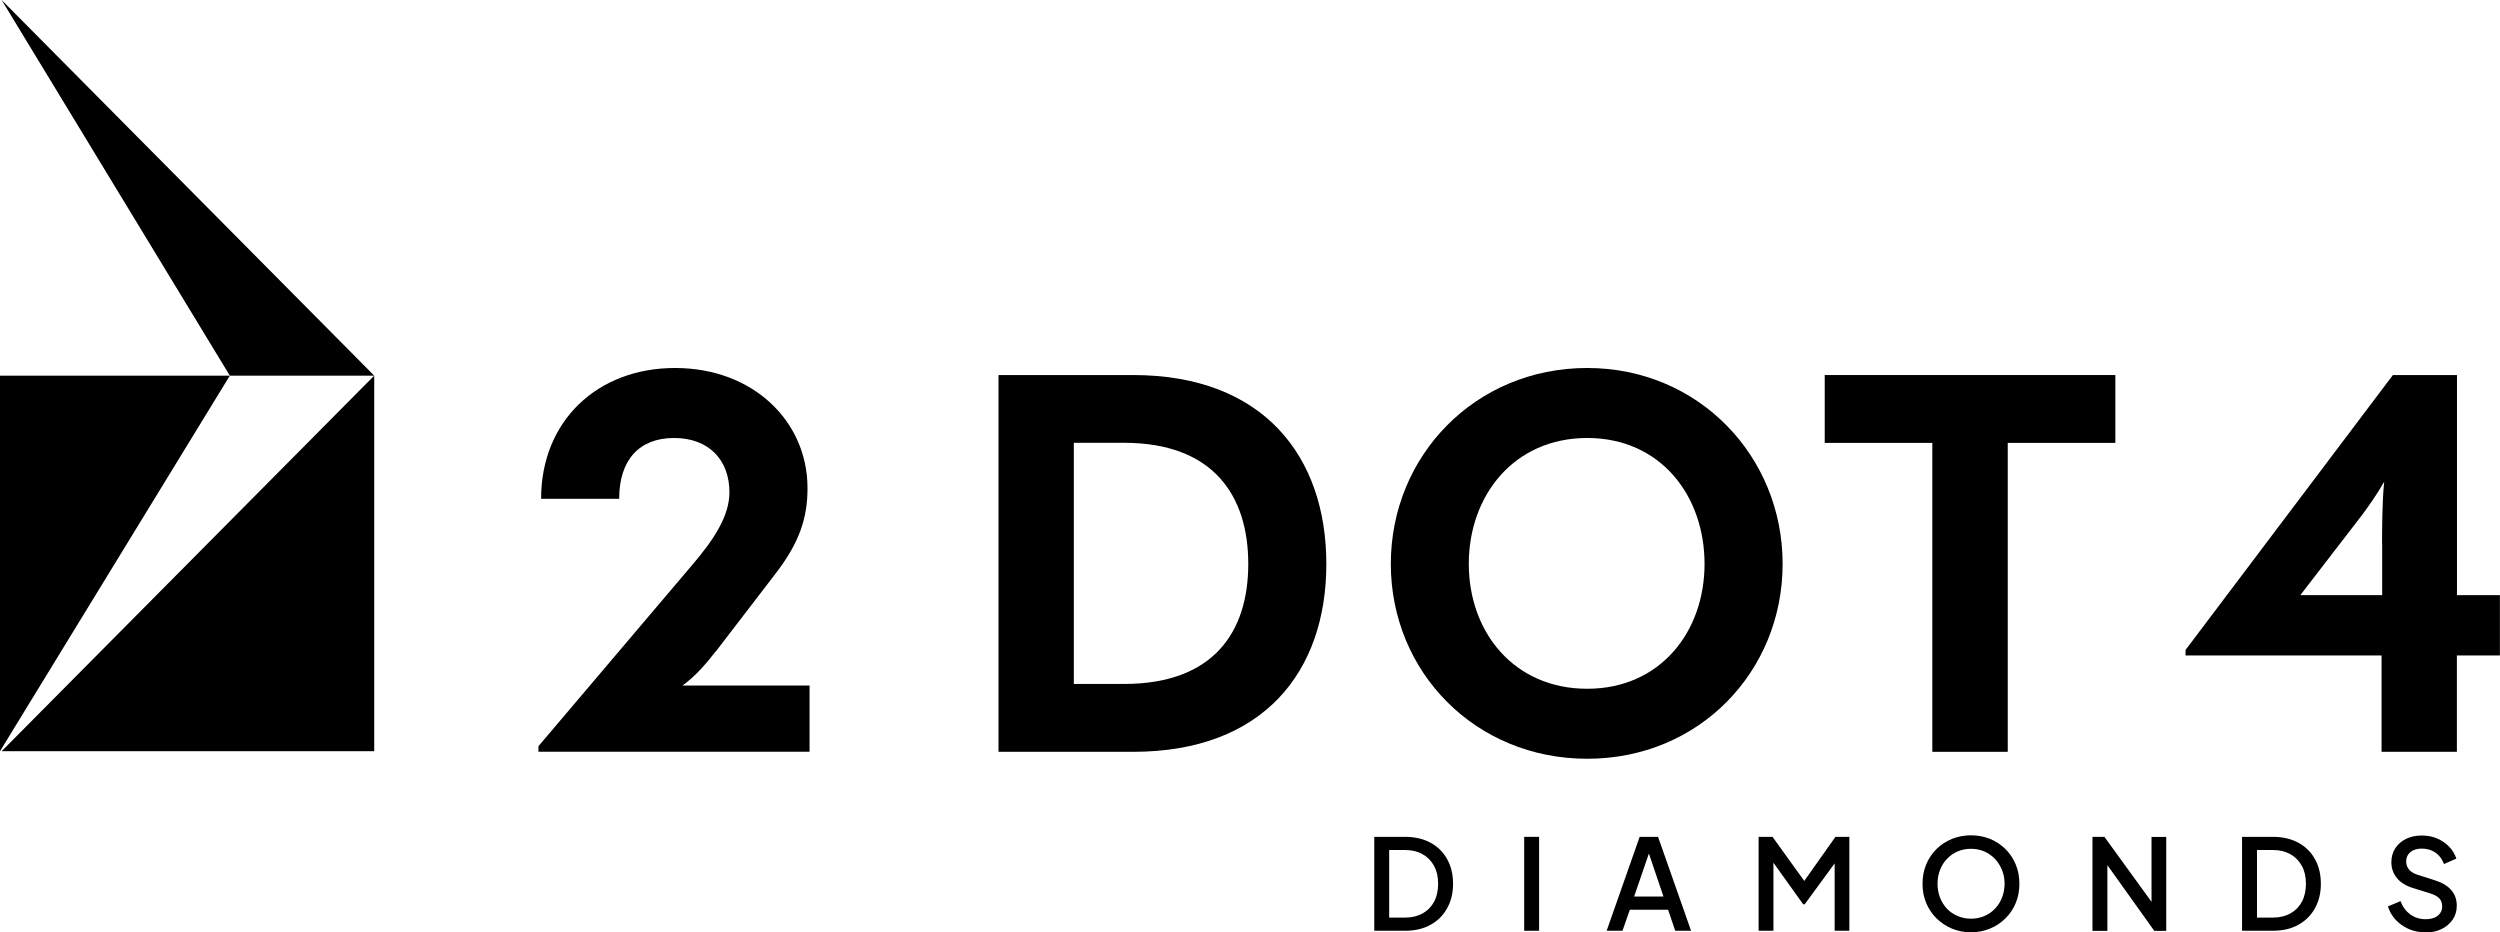 <svg xmlns="http://www.w3.org/2000/svg" id="Layer_2" data-name="Layer 2" viewBox="0 0 244.64 91.23"><g id="Calque_1" data-name="Calque 1"><g><g><g><polygon points="36.62 73.51 36.62 36.76 .16 73.51 36.62 73.51"></polygon><polygon points="22.49 36.76 0 36.76 0 73.51 22.49 36.76"></polygon></g><polygon points="22.49 36.76 36.62 36.76 .16 0 22.49 36.76"></polygon></g><g><g><path d="M240.43,58.24v-21.54h-6.27l-20.29,26.9v.54h19.18v9.43h7.37v-9.43h4.21v-5.9h-4.21Zm-7.32-4.95v4.95h-8.01l6-7.79c.74-1,1.53-2.11,2.21-3.32-.21,1.95-.21,4.85-.21,6.16Z"></path><path d="M70.07,63.72l5.74-7.48c2.42-3.11,3.21-5.53,3.21-8.48,0-6.53-5.32-11.75-12.96-11.75s-13.11,5.21-13.11,12.8h7.64c0-3.79,1.95-5.95,5.37-5.95s5.42,2.16,5.42,5.32c0,2.27-1.47,4.58-3.69,7.16l-15,17.68v.54h26.53v-6.48h-12.43c1.32-.95,2.37-2.21,3.27-3.37Z"></path><path d="M110.88,36.7h-13.17v36.87h13.17c12.75,0,18.91-7.85,18.91-18.38s-6.16-18.49-18.91-18.49Zm-.9,30.23h-4.9v-23.6h4.9c8.74,0,12.17,5.16,12.17,11.85s-3.42,11.75-12.17,11.75Z"></path><path d="M155.32,36.01c-10.96,0-19.22,8.59-19.22,19.17s8.27,19.07,19.22,19.07,19.12-8.53,19.12-19.07-8.22-19.17-19.12-19.17Zm0,31.39c-7.16,0-11.59-5.53-11.59-12.22s4.42-12.32,11.59-12.32,11.48,5.64,11.48,12.32-4.37,12.22-11.48,12.22Z"></path><polygon points="178.56 43.34 189.09 43.34 189.09 73.57 196.47 73.57 196.47 43.34 207 43.34 207 36.7 178.56 36.7 178.56 43.34"></polygon></g><g><path d="M134.48,91.08v-9.19h3.01c.95,0,1.78,.19,2.49,.57,.7,.38,1.25,.92,1.63,1.61,.39,.69,.58,1.49,.58,2.41s-.19,1.7-.58,2.4c-.39,.7-.93,1.24-1.63,1.62-.7,.39-1.53,.58-2.49,.58h-3.01Zm1.46-1.29h1.58c.65,0,1.22-.14,1.7-.41s.85-.65,1.12-1.15c.26-.49,.39-1.08,.39-1.75s-.13-1.26-.4-1.75c-.27-.49-.64-.87-1.12-1.14-.48-.27-1.04-.41-1.69-.41h-1.58v6.6Z"></path><path d="M149.15,91.08v-9.19h1.46v9.19h-1.46Z"></path><path d="M157.22,91.08l3.23-9.19h1.8l3.23,9.19h-1.55l-.7-2.06h-3.74l-.72,2.06h-1.55Zm2.69-3.35h2.87l-1.63-4.81h.41l-1.65,4.81Z"></path><path d="M172.09,91.08v-9.19h1.36l3.45,4.79h-.68l3.39-4.79h1.36v9.19h-1.44v-7.48l.54,.15-3.47,4.74h-.15l-3.39-4.74,.48-.15v7.48h-1.46Z"></path><path d="M192.87,91.23c-.67,0-1.28-.12-1.86-.36-.57-.24-1.07-.57-1.51-1-.43-.43-.77-.93-1.01-1.5-.24-.58-.36-1.2-.36-1.89s.12-1.31,.36-1.89c.24-.58,.58-1.08,1.01-1.51,.43-.42,.93-.75,1.51-.99,.58-.23,1.2-.35,1.86-.35s1.3,.12,1.87,.35c.57,.23,1.07,.57,1.5,.99s.77,.93,1.01,1.51c.24,.58,.36,1.2,.36,1.89s-.12,1.31-.36,1.89c-.24,.58-.58,1.08-1.01,1.5-.43,.43-.93,.76-1.51,1-.58,.24-1.2,.36-1.86,.36Zm0-1.33c.48,0,.91-.09,1.31-.26,.4-.17,.75-.41,1.04-.72,.3-.31,.53-.67,.69-1.09,.16-.42,.25-.87,.25-1.35s-.08-.93-.25-1.34-.39-.77-.69-1.09c-.3-.31-.64-.55-1.04-.73-.4-.17-.84-.26-1.31-.26s-.91,.09-1.31,.26c-.4,.17-.75,.42-1.04,.73-.3,.31-.52,.67-.68,1.09s-.24,.86-.24,1.34,.08,.94,.24,1.35c.16,.41,.39,.78,.68,1.09,.3,.31,.65,.55,1.05,.72,.4,.17,.84,.26,1.31,.26Z"></path><path d="M204.76,91.08v-9.19h1.17l5.16,7.12-.55,.09v-7.2h1.44v9.19h-1.17l-5.12-7.17,.53-.1v7.27h-1.46Z"></path><path d="M219.4,91.08v-9.19h3.01c.95,0,1.78,.19,2.49,.57,.7,.38,1.25,.92,1.63,1.61,.39,.69,.58,1.49,.58,2.41s-.19,1.7-.58,2.4c-.39,.7-.93,1.24-1.63,1.62-.7,.39-1.53,.58-2.49,.58h-3.01Zm1.46-1.29h1.58c.65,0,1.22-.14,1.7-.41s.85-.65,1.12-1.15c.26-.49,.39-1.08,.39-1.75s-.13-1.26-.4-1.75c-.27-.49-.64-.87-1.12-1.14-.48-.27-1.04-.41-1.69-.41h-1.58v6.6Z"></path><path d="M237.29,91.23c-.58,0-1.11-.11-1.6-.33-.49-.22-.91-.52-1.26-.89-.35-.38-.6-.81-.76-1.31l1.23-.52c.22,.57,.55,1,.97,1.31,.43,.3,.92,.46,1.48,.46,.33,0,.62-.05,.86-.15,.25-.1,.44-.25,.57-.44,.14-.19,.2-.41,.2-.65,0-.34-.09-.6-.28-.8-.19-.2-.47-.35-.84-.47l-1.73-.54c-.69-.21-1.22-.54-1.58-.98-.36-.44-.54-.96-.54-1.55,0-.52,.13-.97,.38-1.36,.25-.39,.61-.7,1.05-.92,.45-.22,.96-.33,1.54-.33s1.05,.1,1.51,.29c.45,.19,.84,.46,1.17,.8s.56,.73,.71,1.17l-1.21,.53c-.18-.48-.46-.86-.84-1.12-.38-.26-.82-.39-1.33-.39-.3,0-.57,.05-.8,.15-.23,.1-.41,.25-.54,.44-.13,.19-.19,.42-.19,.67,0,.3,.09,.56,.28,.79,.19,.23,.48,.4,.86,.52l1.6,.51c.73,.22,1.28,.54,1.65,.96,.37,.41,.56,.93,.56,1.55,0,.51-.13,.96-.4,1.36-.27,.39-.64,.71-1.1,.93s-1.01,.34-1.63,.34Z"></path></g></g></g></g></svg>